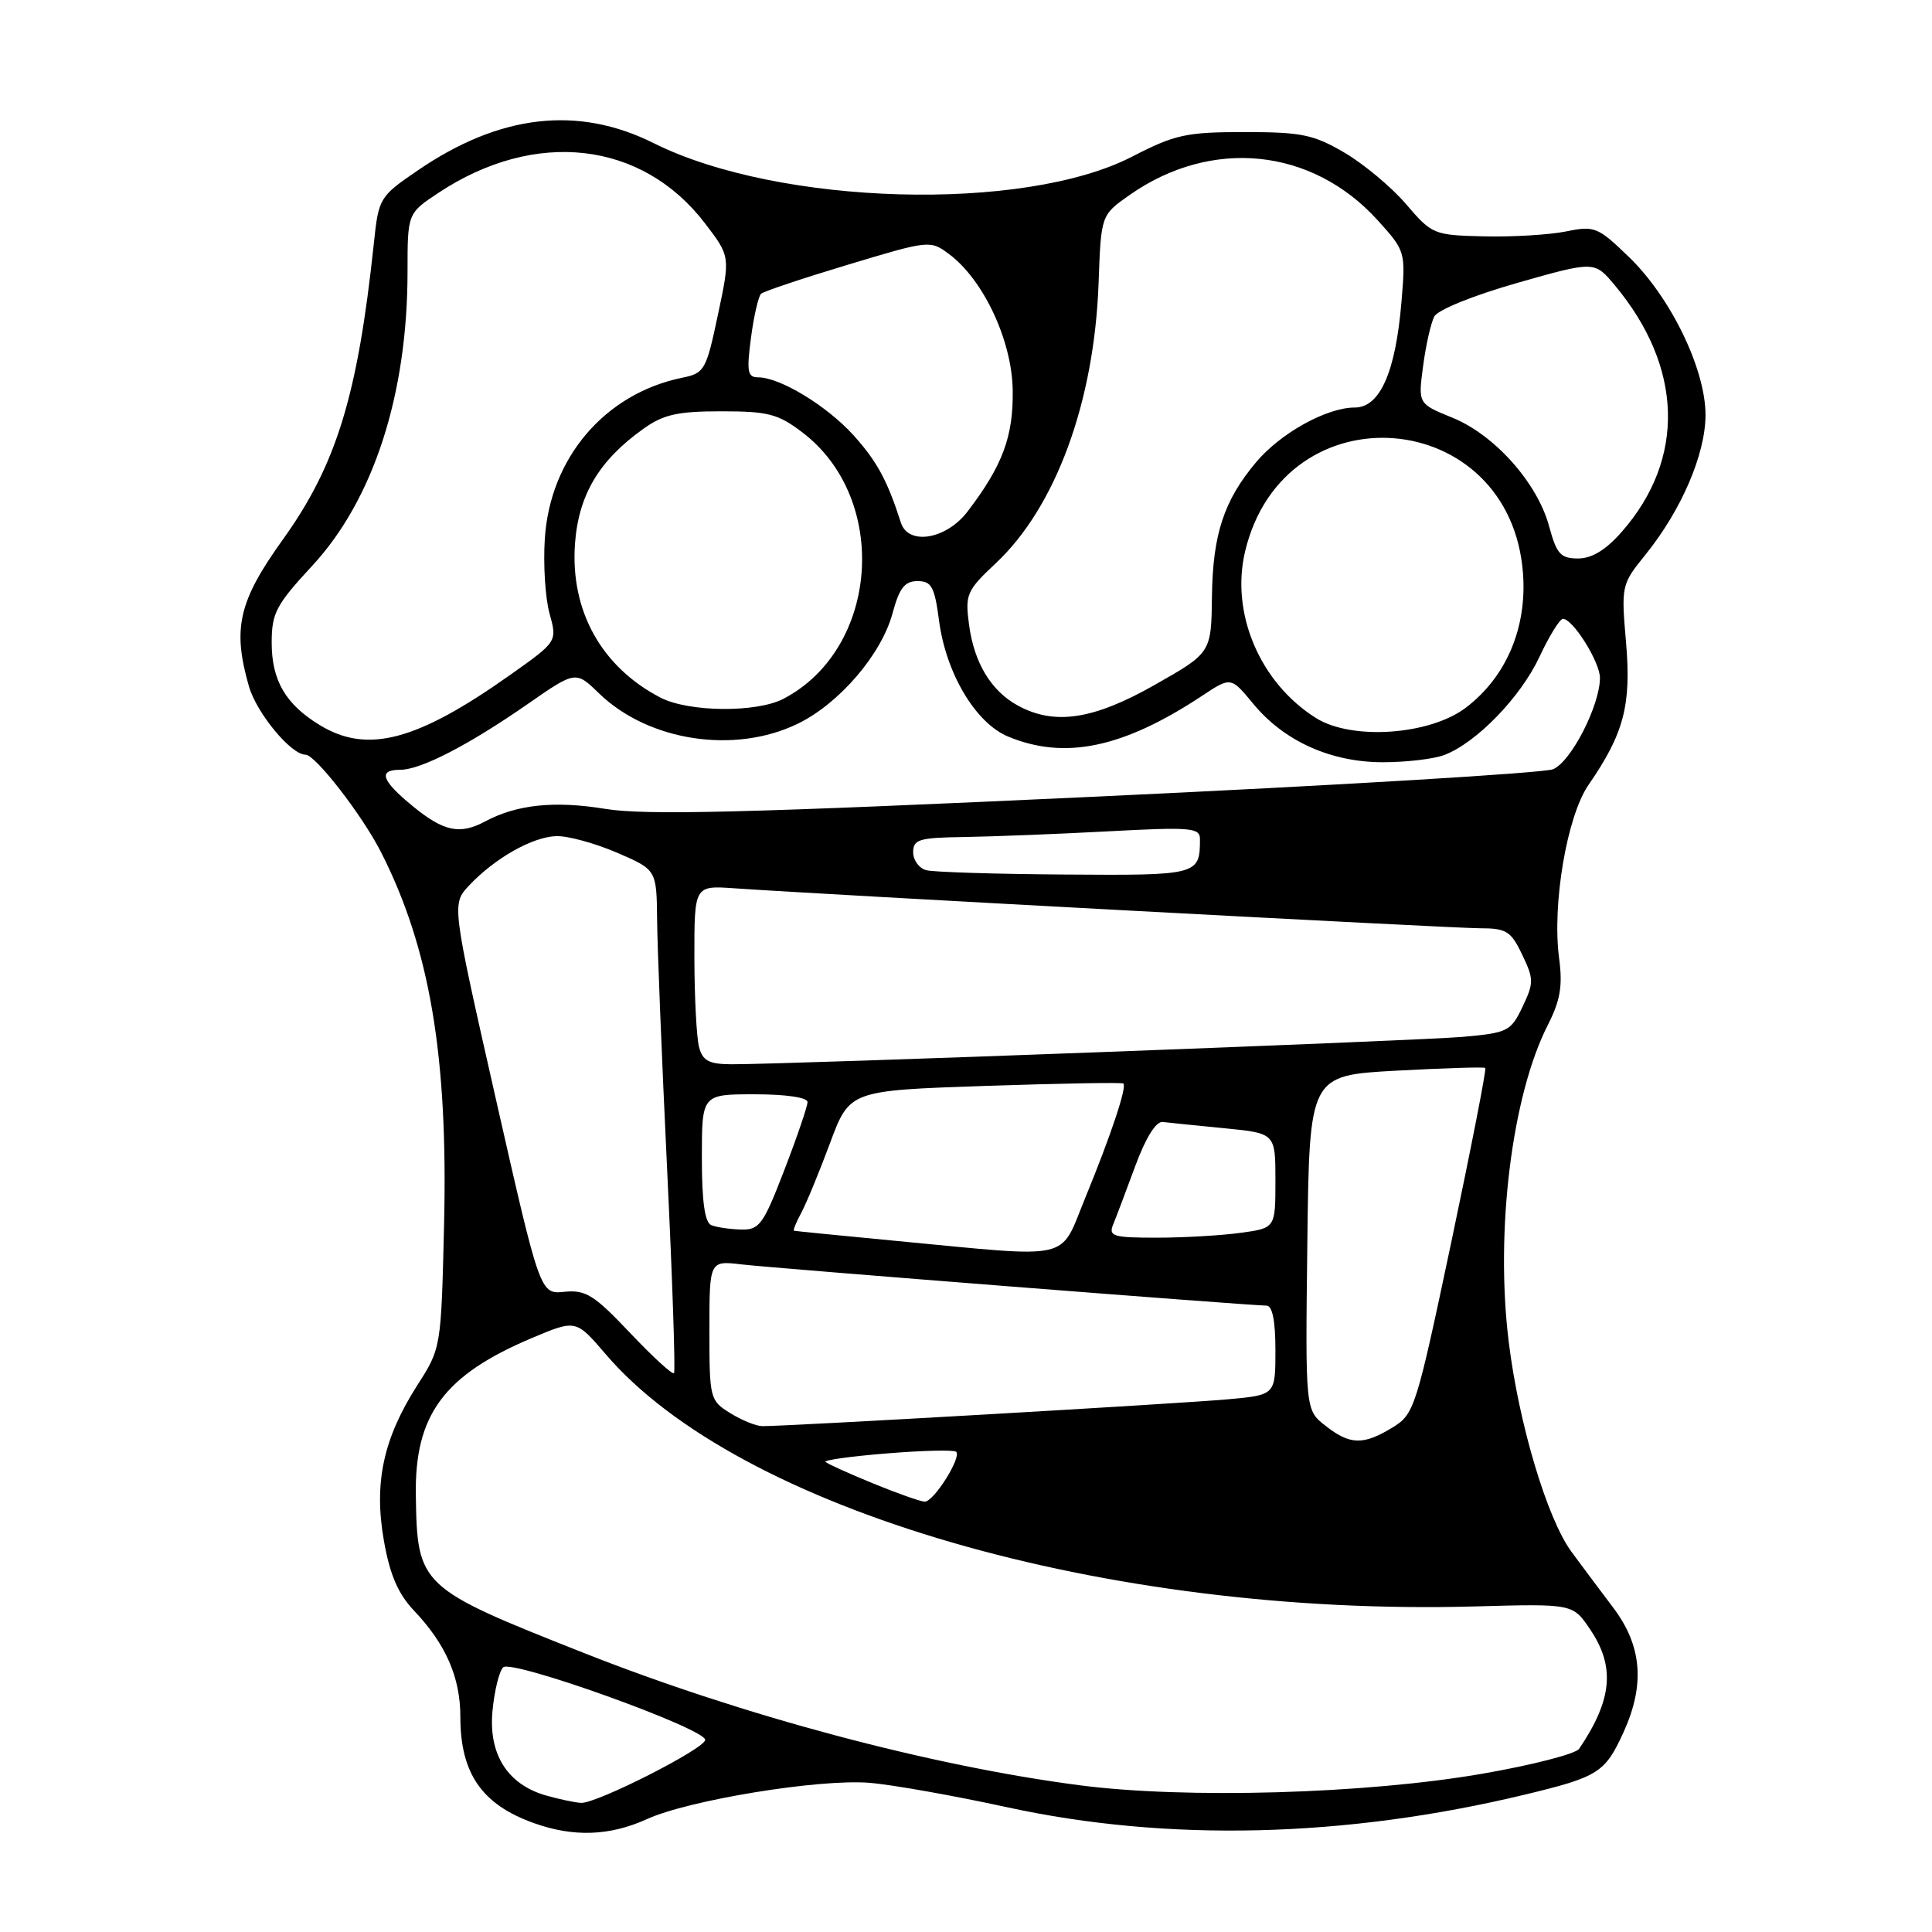 <?xml version="1.0" encoding="UTF-8" standalone="no"?>
<!DOCTYPE svg PUBLIC "-//W3C//DTD SVG 1.1//EN" "http://www.w3.org/Graphics/SVG/1.1/DTD/svg11.dtd" >
<svg xmlns="http://www.w3.org/2000/svg" xmlns:xlink="http://www.w3.org/1999/xlink" version="1.1" viewBox="0 0 256 256">
 <g >
 <path fill="currentColor"
d=" M 85.70 241.05 C 91.28 238.51 108.50 235.70 115.17 236.23 C 118.10 236.46 126.35 237.92 133.50 239.48 C 154.71 244.09 178.22 243.52 202.00 237.81 C 211.81 235.45 212.68 234.90 215.14 229.50 C 218.00 223.20 217.57 218.06 213.75 213.01 C 211.96 210.64 209.47 207.31 208.22 205.61 C 205.00 201.21 201.24 188.64 199.91 177.77 C 198.11 163.10 200.33 145.16 205.10 135.81 C 206.75 132.56 207.08 130.64 206.59 126.97 C 205.64 119.84 207.63 108.15 210.48 104.01 C 215.18 97.21 216.17 93.43 215.46 85.14 C 214.81 77.60 214.84 77.45 218.03 73.50 C 222.79 67.61 225.98 60.19 225.99 55.00 C 226.00 48.94 221.39 39.42 215.86 34.07 C 211.72 30.07 211.30 29.89 207.50 30.67 C 205.30 31.11 200.42 31.41 196.66 31.32 C 189.98 31.16 189.75 31.07 186.33 27.07 C 184.41 24.82 180.73 21.75 178.17 20.24 C 174.06 17.83 172.47 17.50 164.92 17.50 C 157.19 17.50 155.70 17.82 150.00 20.76 C 135.63 28.17 103.19 27.25 86.62 18.97 C 76.57 13.95 66.21 15.15 55.34 22.59 C 50.27 26.06 50.17 26.22 49.53 32.31 C 47.39 52.43 44.58 61.58 37.51 71.45 C 31.61 79.66 30.78 83.26 32.98 90.93 C 34.00 94.49 38.56 100.00 40.48 100.00 C 41.79 100.00 48.01 108.03 50.50 112.94 C 56.96 125.67 59.38 139.98 58.84 162.33 C 58.45 178.62 58.45 178.63 55.29 183.56 C 50.78 190.63 49.52 196.49 50.87 204.16 C 51.67 208.70 52.75 211.19 54.87 213.43 C 59.09 217.88 61.00 222.27 61.00 227.50 C 61.00 234.99 63.85 239.11 70.74 241.57 C 75.99 243.45 80.79 243.28 85.70 241.05 Z  M 72.31 237.90 C 67.23 236.43 64.71 232.43 65.26 226.69 C 65.51 224.05 66.14 221.46 66.67 220.93 C 67.78 219.82 93.53 229.07 93.44 230.55 C 93.36 231.73 79.05 238.99 77.00 238.89 C 76.17 238.85 74.07 238.40 72.31 237.90 Z  M 143.00 236.55 C 123.19 233.96 98.34 227.32 77.35 219.02 C 55.55 210.40 55.29 210.15 55.10 198.15 C 54.93 187.47 58.81 182.22 70.51 177.28 C 76.32 174.84 76.32 174.84 80.25 179.43 C 97.90 200.07 146.62 214.21 195.45 212.86 C 208.41 212.50 208.41 212.50 210.70 215.90 C 214.05 220.84 213.64 225.23 209.24 231.73 C 208.78 232.40 203.03 233.88 196.46 235.02 C 180.96 237.71 157.06 238.39 143.00 236.55 Z  M 115.66 196.55 C 112.44 195.23 109.62 193.95 109.38 193.71 C 109.14 193.47 112.83 192.96 117.58 192.58 C 122.33 192.19 126.43 192.10 126.70 192.37 C 127.44 193.11 123.72 199.00 122.53 198.98 C 121.97 198.96 118.87 197.87 115.66 196.55 Z  M 175.62 188.91 C 172.96 186.83 172.96 186.83 173.23 164.66 C 173.50 142.50 173.50 142.50 185.00 141.87 C 191.32 141.53 196.64 141.36 196.81 141.51 C 196.98 141.66 194.95 152.03 192.31 164.56 C 187.64 186.65 187.41 187.38 184.50 189.16 C 180.63 191.52 178.87 191.47 175.62 188.91 Z  M 96.75 187.24 C 94.07 185.58 94.00 185.30 94.00 176.29 C 94.00 167.04 94.00 167.04 98.25 167.54 C 102.61 168.05 165.66 173.00 167.81 173.00 C 168.60 173.00 169.00 175.01 169.00 178.92 C 169.00 184.84 169.00 184.84 162.75 185.41 C 156.47 185.99 103.81 189.02 101.00 188.97 C 100.17 188.96 98.26 188.18 96.75 187.24 Z  M 83.49 176.62 C 78.73 171.59 77.61 170.89 74.80 171.17 C 71.57 171.50 71.57 171.50 65.71 145.65 C 59.85 119.79 59.85 119.79 62.16 117.33 C 65.56 113.71 70.57 110.88 73.73 110.79 C 75.25 110.75 78.86 111.74 81.75 112.98 C 87.00 115.25 87.00 115.25 87.07 121.87 C 87.10 125.52 87.70 140.43 88.40 155.00 C 89.10 169.57 89.51 181.70 89.31 181.95 C 89.11 182.19 86.49 179.79 83.49 176.62 Z  M 119.00 164.45 C 111.58 163.74 105.37 163.13 105.21 163.08 C 105.06 163.04 105.48 161.99 106.15 160.75 C 106.82 159.51 108.54 155.35 109.97 151.50 C 112.57 144.50 112.57 144.50 130.53 143.89 C 140.42 143.56 148.66 143.41 148.85 143.57 C 149.35 143.99 147.23 150.37 143.79 158.75 C 140.33 167.17 142.47 166.68 119.00 164.45 Z  M 147.50 162.25 C 147.90 161.29 149.21 157.80 150.43 154.50 C 151.82 150.74 153.18 148.56 154.07 148.67 C 154.86 148.76 158.54 149.14 162.25 149.50 C 169.00 150.16 169.00 150.16 169.00 156.44 C 169.00 162.73 169.00 162.73 164.36 163.36 C 161.81 163.71 156.81 164.00 153.25 164.00 C 147.49 164.00 146.86 163.81 147.50 162.25 Z  M 94.25 162.34 C 93.39 161.99 93.00 159.21 93.00 153.42 C 93.00 145.00 93.00 145.00 100.00 145.00 C 104.15 145.00 107.00 145.42 107.00 146.03 C 107.00 146.60 105.62 150.65 103.93 155.03 C 101.13 162.30 100.62 162.99 98.18 162.92 C 96.70 162.88 94.94 162.62 94.25 162.34 Z  M 92.63 138.75 C 92.30 137.51 92.02 132.19 92.01 126.92 C 92.00 117.34 92.00 117.34 97.25 117.70 C 109.42 118.55 192.49 123.00 196.09 123.00 C 199.61 123.00 200.21 123.38 201.70 126.50 C 203.25 129.74 203.25 130.25 201.74 133.41 C 200.20 136.65 199.79 136.86 193.81 137.39 C 187.73 137.92 104.29 141.05 96.87 141.02 C 93.95 141.00 93.11 140.56 92.63 138.75 Z  M 122.75 115.31 C 121.79 115.06 121.00 113.99 121.00 112.93 C 121.00 111.22 121.79 110.99 127.75 110.91 C 131.46 110.85 140.01 110.52 146.75 110.16 C 157.79 109.57 159.00 109.67 159.00 111.17 C 159.00 115.95 158.78 116.01 141.14 115.88 C 131.99 115.82 123.71 115.56 122.75 115.31 Z  M 54.75 106.87 C 50.54 103.43 50.04 102.00 53.04 102.00 C 55.75 102.00 62.07 98.74 69.89 93.31 C 76.28 88.87 76.28 88.87 79.39 91.89 C 85.93 98.21 97.32 99.96 105.68 95.91 C 111.19 93.25 116.81 86.70 118.27 81.25 C 119.17 77.91 119.88 77.00 121.58 77.00 C 123.43 77.00 123.84 77.75 124.43 82.25 C 125.35 89.22 129.26 95.79 133.56 97.59 C 141.09 100.73 148.83 99.11 159.28 92.20 C 163.10 89.67 163.10 89.67 166.05 93.24 C 170.14 98.21 176.33 101.00 183.25 101.00 C 186.34 101.00 190.00 100.57 191.38 100.04 C 195.62 98.43 201.47 92.40 203.97 87.07 C 205.27 84.28 206.68 82.00 207.10 82.00 C 208.42 82.00 212.00 87.72 212.00 89.82 C 212.00 93.48 208.15 100.98 205.78 101.93 C 204.53 102.43 177.26 104.07 145.20 105.56 C 98.97 107.71 85.51 108.05 80.20 107.18 C 73.49 106.08 68.48 106.60 64.29 108.84 C 60.95 110.63 58.82 110.19 54.75 106.87 Z  M 42.37 96.08 C 37.84 93.32 36.00 90.16 36.00 85.16 C 36.00 81.24 36.57 80.15 41.37 74.97 C 49.49 66.20 54.00 52.28 54.00 36.00 C 54.00 28.27 54.00 28.27 58.10 25.55 C 70.93 17.06 85.08 18.68 93.42 29.60 C 96.77 33.98 96.77 33.98 95.13 41.70 C 93.58 49.05 93.35 49.45 90.40 50.05 C 80.15 52.15 72.87 60.68 72.19 71.40 C 71.97 74.81 72.25 79.26 72.82 81.30 C 73.84 85.01 73.84 85.01 67.67 89.38 C 55.24 98.19 48.68 99.93 42.37 96.08 Z  M 174.37 95.14 C 166.94 90.47 163.02 81.24 164.99 73.03 C 170.19 51.37 200.20 53.81 201.81 76.03 C 202.33 83.23 199.57 89.70 194.26 93.75 C 189.47 97.41 179.12 98.13 174.37 95.14 Z  M 134.89 93.50 C 131.33 91.57 129.07 87.83 128.40 82.76 C 127.87 78.76 128.08 78.26 131.97 74.61 C 139.90 67.16 145.00 53.25 145.57 37.50 C 145.89 28.50 145.89 28.50 149.69 25.83 C 160.55 18.22 173.88 19.59 182.57 29.21 C 186.23 33.26 186.26 33.36 185.70 40.02 C 184.92 49.33 182.85 54.00 179.51 54.00 C 175.81 54.00 169.71 57.37 166.47 61.21 C 162.18 66.30 160.70 70.78 160.59 79.00 C 160.50 86.50 160.50 86.50 153.01 90.75 C 144.89 95.36 139.74 96.14 134.89 93.50 Z  M 87.50 92.43 C 79.68 88.36 75.55 80.91 76.19 72.04 C 76.66 65.58 79.38 61.00 85.25 56.82 C 87.91 54.92 89.78 54.50 95.58 54.50 C 101.79 54.50 103.10 54.84 106.34 57.31 C 117.92 66.14 116.49 85.99 103.80 92.60 C 100.21 94.46 91.24 94.37 87.50 92.43 Z  M 205.27 69.75 C 203.73 64.01 198.06 57.63 192.46 55.35 C 187.90 53.50 187.90 53.50 188.57 48.50 C 188.93 45.75 189.60 42.80 190.05 41.94 C 190.52 41.05 195.25 39.14 201.07 37.48 C 211.28 34.58 211.28 34.58 213.96 37.79 C 223.03 48.64 223.37 60.81 214.90 70.46 C 212.79 72.87 210.93 74.00 209.10 74.00 C 206.79 74.00 206.26 73.41 205.27 69.75 Z  M 119.37 69.25 C 117.58 63.66 116.20 61.12 113.10 57.68 C 109.55 53.76 103.36 50.00 100.45 50.00 C 99.05 50.00 98.92 49.22 99.51 44.75 C 99.89 41.86 100.50 39.24 100.85 38.92 C 101.21 38.60 106.39 36.87 112.37 35.07 C 123.15 31.82 123.27 31.81 125.77 33.68 C 130.33 37.09 134.10 45.15 134.19 51.71 C 134.28 57.83 132.86 61.67 128.23 67.75 C 125.40 71.48 120.36 72.33 119.37 69.25 Z "/>
</g>
</svg>